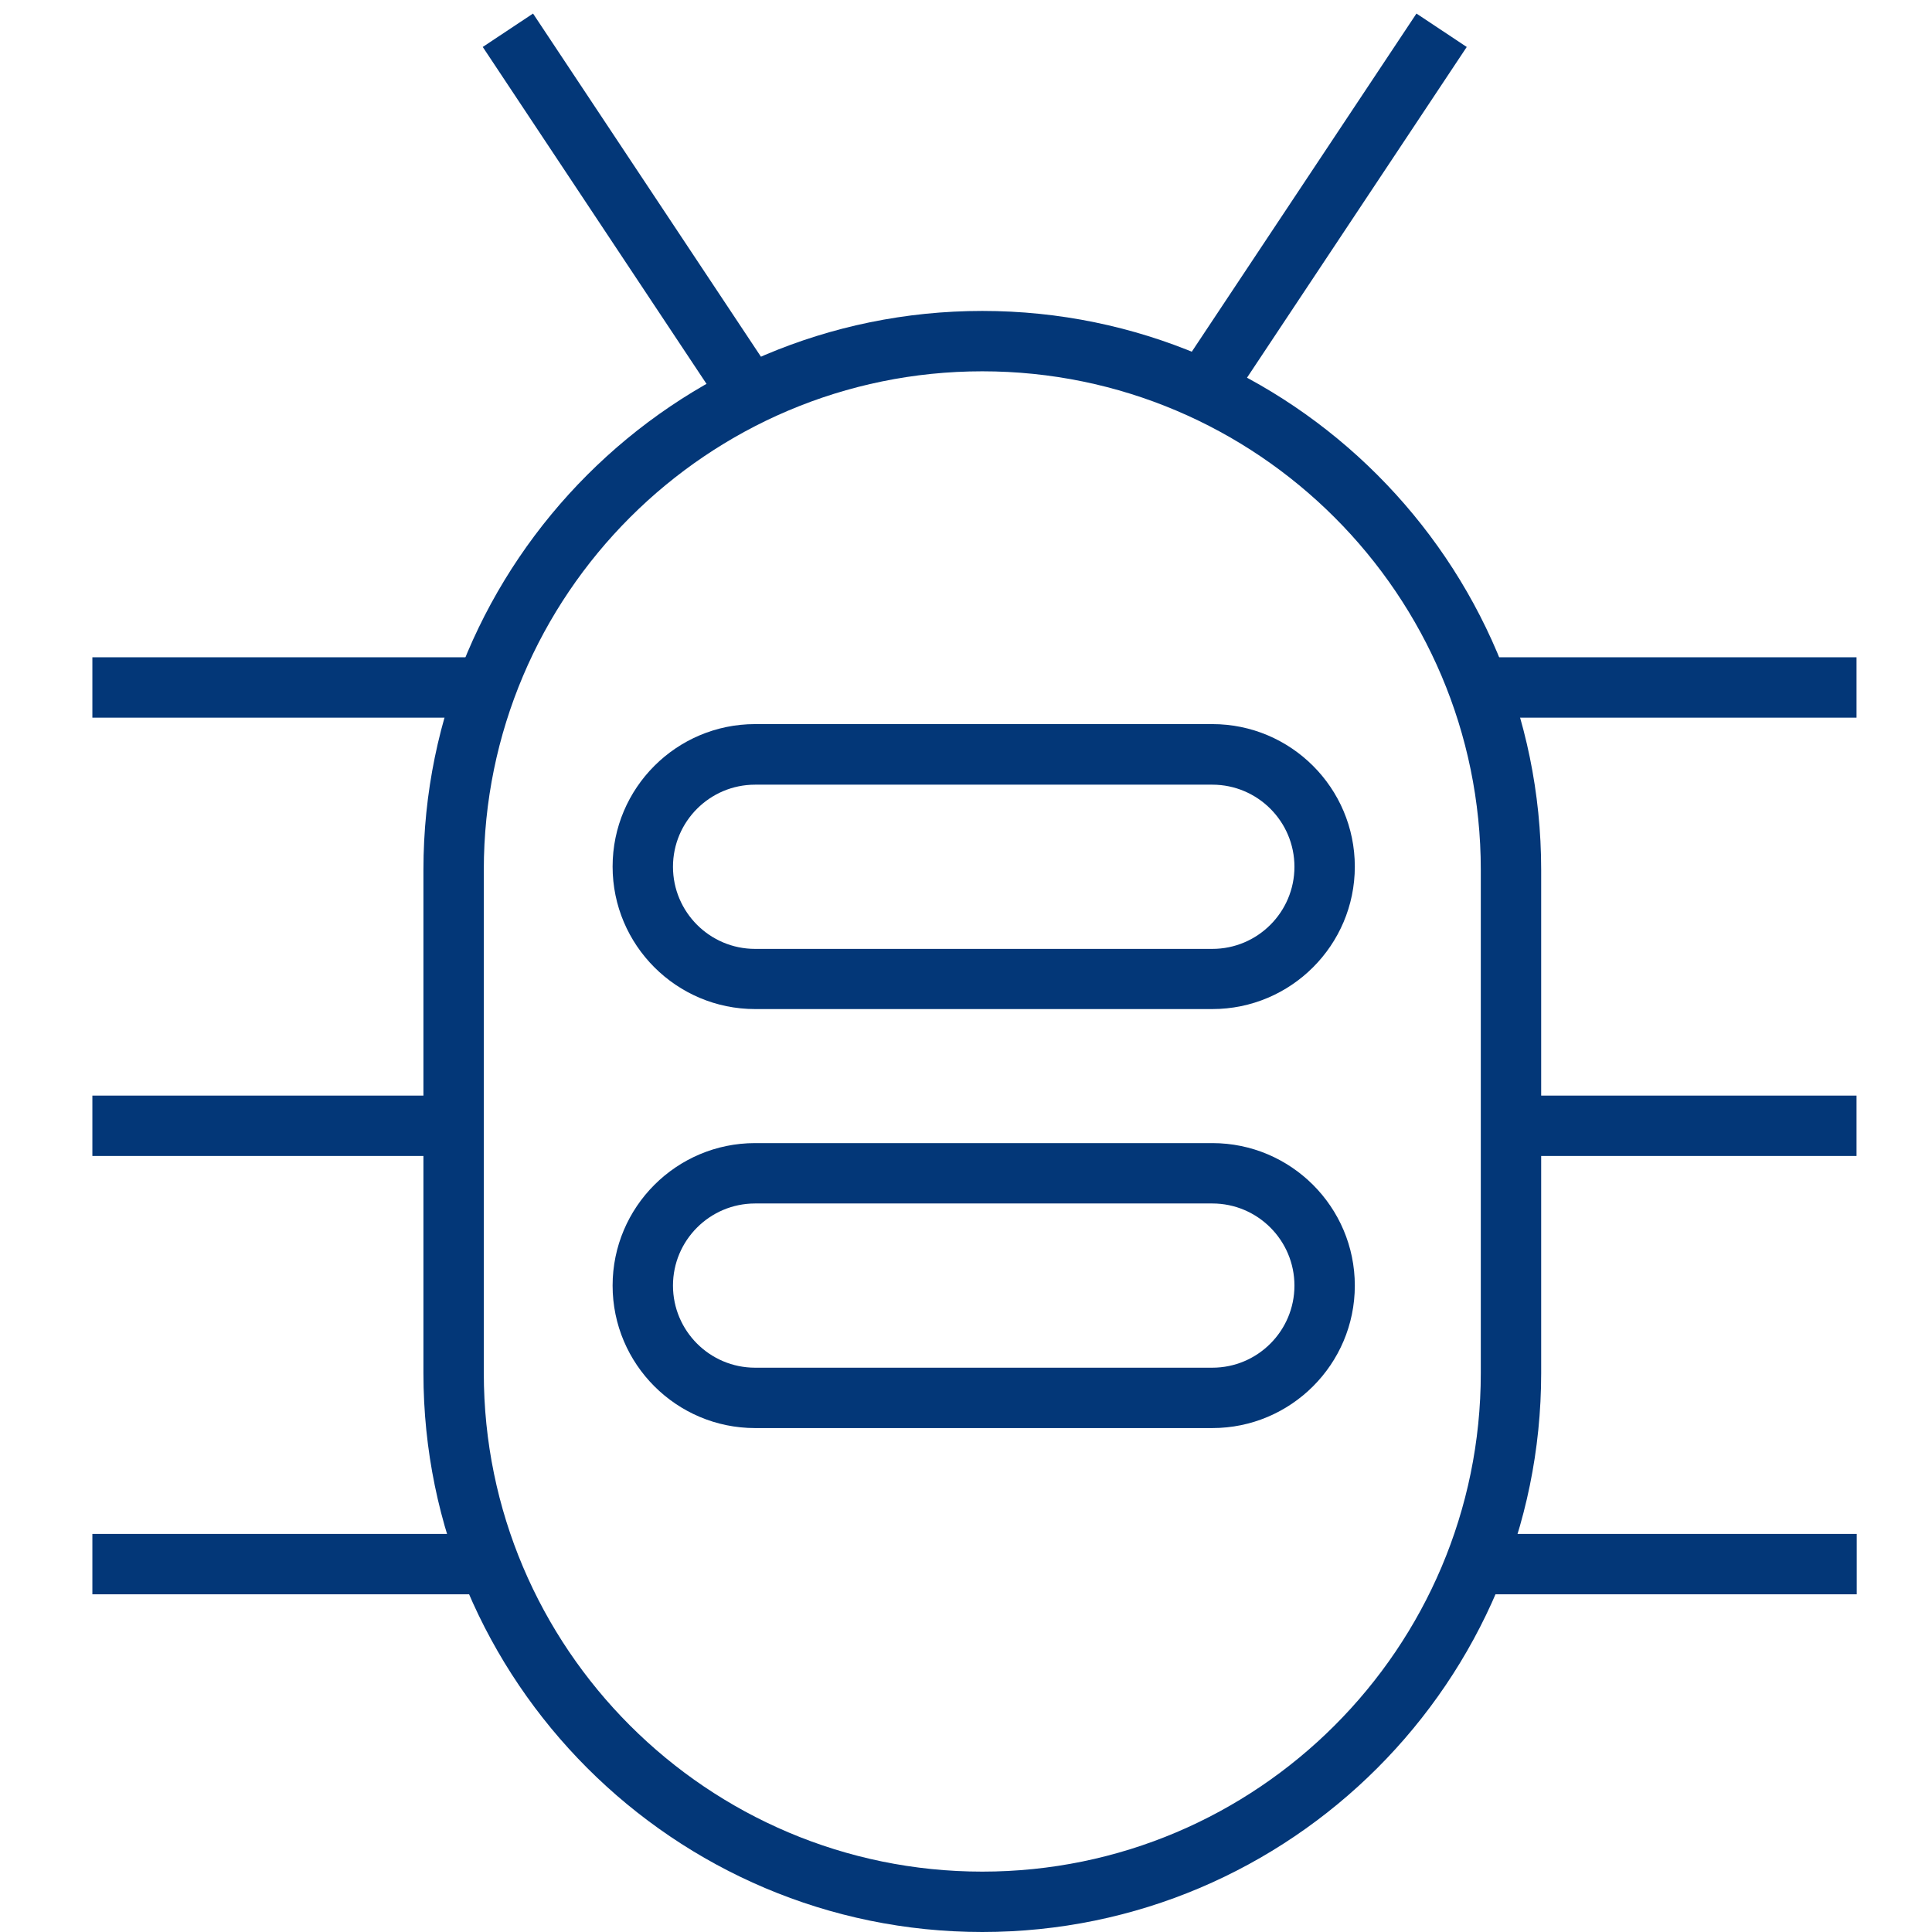 <?xml version="1.0" encoding="UTF-8"?>
<svg id="Layer_1" data-name="Layer 1" xmlns="http://www.w3.org/2000/svg" viewBox="0 0 96 96">
  <defs>
    <style>
      .cls-1 {
        fill: #033778;
      }
    </style>
  </defs>
  <path class="cls-1" d="M48.81,96c-15.31,0-27.77-12.46-27.77-27.77v-25.01c0-15.31,12.46-27.77,27.77-27.77s27.77,12.46,27.77,27.77v25.01c0,15.31-12.46,27.77-27.77,27.77ZM48.81,18.45c-13.66,0-24.77,11.11-24.77,24.77v25.01c0,13.66,11.11,24.77,24.77,24.77s24.77-11.11,24.77-24.77v-25.01c0-13.66-11.11-24.77-24.77-24.77Z"/>
  <rect class="cls-1" x="4.59" y="32.66" width="19.06" height="3"/>
  <rect class="cls-1" x="4.59" y="54.44" width="17.95" height="3"/>
  <rect class="cls-1" x="4.59" y="76.22" width="19.19" height="3"/>
  <rect class="cls-1" x="73.2" y="76.22" width="19.06" height="3"/>
  <rect class="cls-1" x="74.3" y="54.44" width="17.95" height="3"/>
  <rect class="cls-1" x="73.06" y="32.66" width="19.19" height="3"/>
  <rect class="cls-1" x="29.55" y="-.25" width="3" height="21.01" transform="translate(-.49 18.89) rotate(-33.59)"/>
  <rect class="cls-1" x="55.31" y="8.75" width="21.01" height="3" transform="translate(20.86 59.4) rotate(-56.4)"/>
  <path class="cls-1" d="M60.24,50.14h-22.72c-3.9,0-7.08-3.17-7.08-7.08s3.18-7.08,7.08-7.08h22.72c3.9,0,7.08,3.17,7.08,7.08s-3.18,7.08-7.08,7.08ZM37.52,38.99c-2.25,0-4.08,1.83-4.08,4.08s1.83,4.08,4.08,4.08h22.72c2.25,0,4.08-1.83,4.08-4.08s-1.83-4.08-4.08-4.08h-22.72Z"/>
  <path class="cls-1" d="M60.24,70.96h-22.72c-3.9,0-7.08-3.17-7.08-7.08s3.18-7.08,7.08-7.08h22.72c3.9,0,7.08,3.17,7.08,7.08s-3.18,7.08-7.08,7.08ZM37.52,59.8c-2.25,0-4.08,1.83-4.08,4.08s1.83,4.08,4.08,4.08h22.72c2.25,0,4.08-1.83,4.08-4.08s-1.83-4.08-4.08-4.08h-22.72Z"/>
</svg>